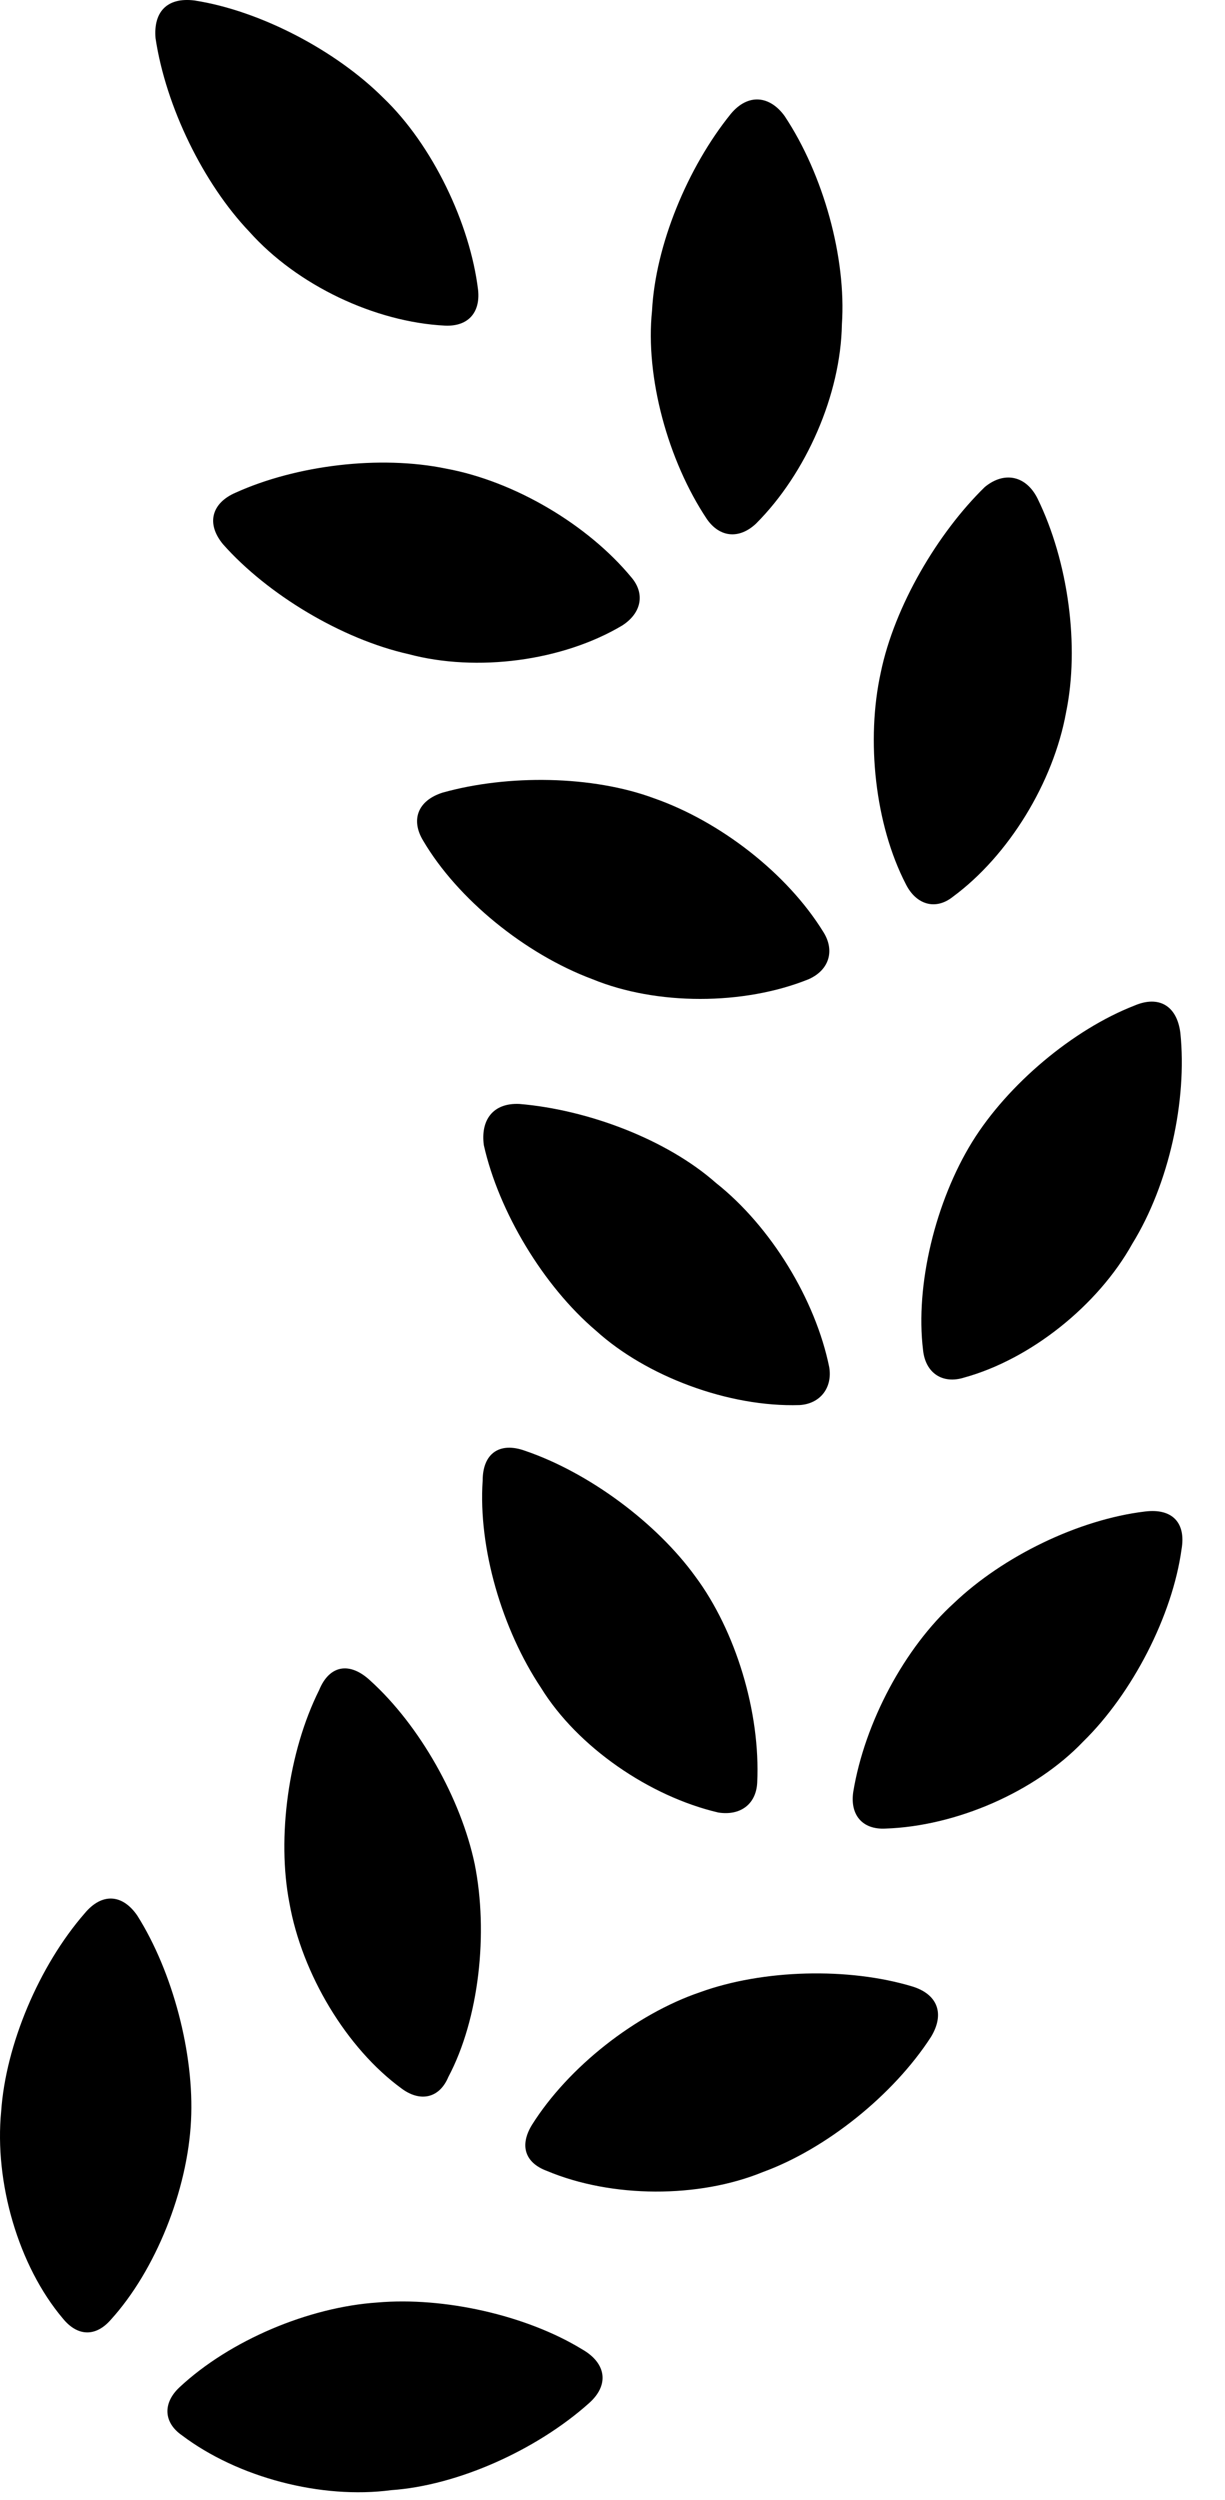 <svg version="1.1" xmlns="http://www.w3.org/2000/svg" xmlns:xlink="http://www.w3.org/1999/xlink" width="10.459" height="21.327" viewBox="0 0 10.459 21.327">
 <g>
  <rect height="21.327" opacity="0" width="10.459" x="0" y="0"/>
  <path d="M3.223 19.643C2.637 19.682 1.963 19.965 1.533 20.366C1.387 20.502 1.397 20.668 1.553 20.776C2.031 21.137 2.744 21.323 3.34 21.244C3.906 21.205 4.58 20.903 5.029 20.502C5.205 20.346 5.176 20.16 4.971 20.043C4.492 19.75 3.789 19.594 3.223 19.643ZM1.172 16.342C1.045 16.157 0.869 16.147 0.723 16.323C0.332 16.772 0.049 17.446 0.01 18.012C-0.049 18.617 0.156 19.33 0.537 19.78C0.664 19.936 0.82 19.936 0.947 19.789C1.328 19.369 1.602 18.686 1.631 18.09C1.66 17.524 1.475 16.821 1.172 16.342ZM5.977 16.996C5.43 17.182 4.854 17.631 4.541 18.129C4.434 18.305 4.483 18.451 4.668 18.52C5.225 18.754 5.967 18.754 6.514 18.53C7.051 18.334 7.627 17.875 7.949 17.377C8.067 17.182 8.008 17.016 7.793 16.948C7.246 16.782 6.514 16.801 5.977 16.996ZM3.164 14.34C2.988 14.174 2.813 14.203 2.725 14.418C2.461 14.946 2.363 15.678 2.471 16.235C2.578 16.84 2.959 17.475 3.428 17.817C3.584 17.934 3.75 17.905 3.828 17.719C4.092 17.221 4.17 16.488 4.053 15.903C3.936 15.346 3.584 14.721 3.164 14.34ZM10.088 13.217C10.127 12.992 10.01 12.866 9.776 12.895C9.209 12.963 8.565 13.276 8.145 13.676C7.725 14.057 7.383 14.692 7.285 15.287C7.256 15.483 7.363 15.61 7.559 15.6C8.164 15.58 8.838 15.287 9.248 14.858C9.668 14.447 10.01 13.784 10.088 13.217ZM4.483 12.377C4.268 12.299 4.121 12.397 4.121 12.631C4.082 13.207 4.287 13.901 4.619 14.399C4.932 14.906 5.547 15.326 6.133 15.463C6.318 15.492 6.455 15.395 6.465 15.209C6.494 14.604 6.279 13.91 5.938 13.451C5.606 12.992 5.029 12.563 4.483 12.377ZM6.113 10.092C5.693 9.721 5.02 9.467 4.434 9.418C4.209 9.408 4.102 9.555 4.131 9.77C4.258 10.336 4.639 10.971 5.088 11.352C5.518 11.742 6.221 12.006 6.826 11.987C7.002 11.977 7.109 11.84 7.08 11.664C6.963 11.088 6.582 10.463 6.113 10.092ZM10.078 8.813C10.049 8.578 9.893 8.491 9.688 8.578C9.16 8.783 8.604 9.252 8.301 9.741C7.988 10.248 7.813 10.961 7.881 11.518C7.901 11.713 8.047 11.811 8.233 11.752C8.799 11.596 9.375 11.137 9.668 10.61C9.981 10.102 10.137 9.389 10.078 8.813ZM5.586 6.811C5.059 6.615 4.336 6.606 3.779 6.762C3.565 6.83 3.506 6.996 3.613 7.172C3.906 7.67 4.483 8.139 5.059 8.354C5.606 8.578 6.348 8.578 6.904 8.354C7.08 8.276 7.129 8.11 7.031 7.953C6.719 7.446 6.143 7.006 5.586 6.811ZM8.858 4.252C8.76 4.057 8.574 4.018 8.408 4.155C8.008 4.545 7.637 5.17 7.52 5.737C7.393 6.313 7.471 7.035 7.734 7.543C7.822 7.719 7.988 7.768 8.135 7.651C8.613 7.299 8.994 6.674 9.102 6.078C9.219 5.512 9.121 4.789 8.858 4.252ZM3.809 3.998C3.242 3.881 2.529 3.969 2.012 4.203C1.807 4.291 1.758 4.467 1.904 4.643C2.285 5.073 2.92 5.453 3.486 5.58C4.072 5.737 4.805 5.639 5.313 5.336C5.479 5.229 5.508 5.063 5.391 4.926C5.02 4.477 4.395 4.106 3.809 3.998ZM6.699 0.99C6.572 0.815 6.387 0.795 6.24 0.971C5.869 1.43 5.596 2.094 5.567 2.651C5.508 3.217 5.703 3.93 6.035 4.428C6.143 4.584 6.309 4.604 6.455 4.467C6.885 4.037 7.178 3.364 7.188 2.768C7.227 2.201 7.031 1.489 6.699 0.99ZM1.66 0.004C1.426-0.025 1.309 0.102 1.328 0.326C1.416 0.912 1.738 1.567 2.129 1.977C2.539 2.436 3.203 2.748 3.799 2.778C3.994 2.787 4.102 2.67 4.082 2.475C4.014 1.908 3.692 1.235 3.272 0.834C2.871 0.434 2.227 0.092 1.66 0.004Z" fill="currentColor"/>
 </g>
</svg>
